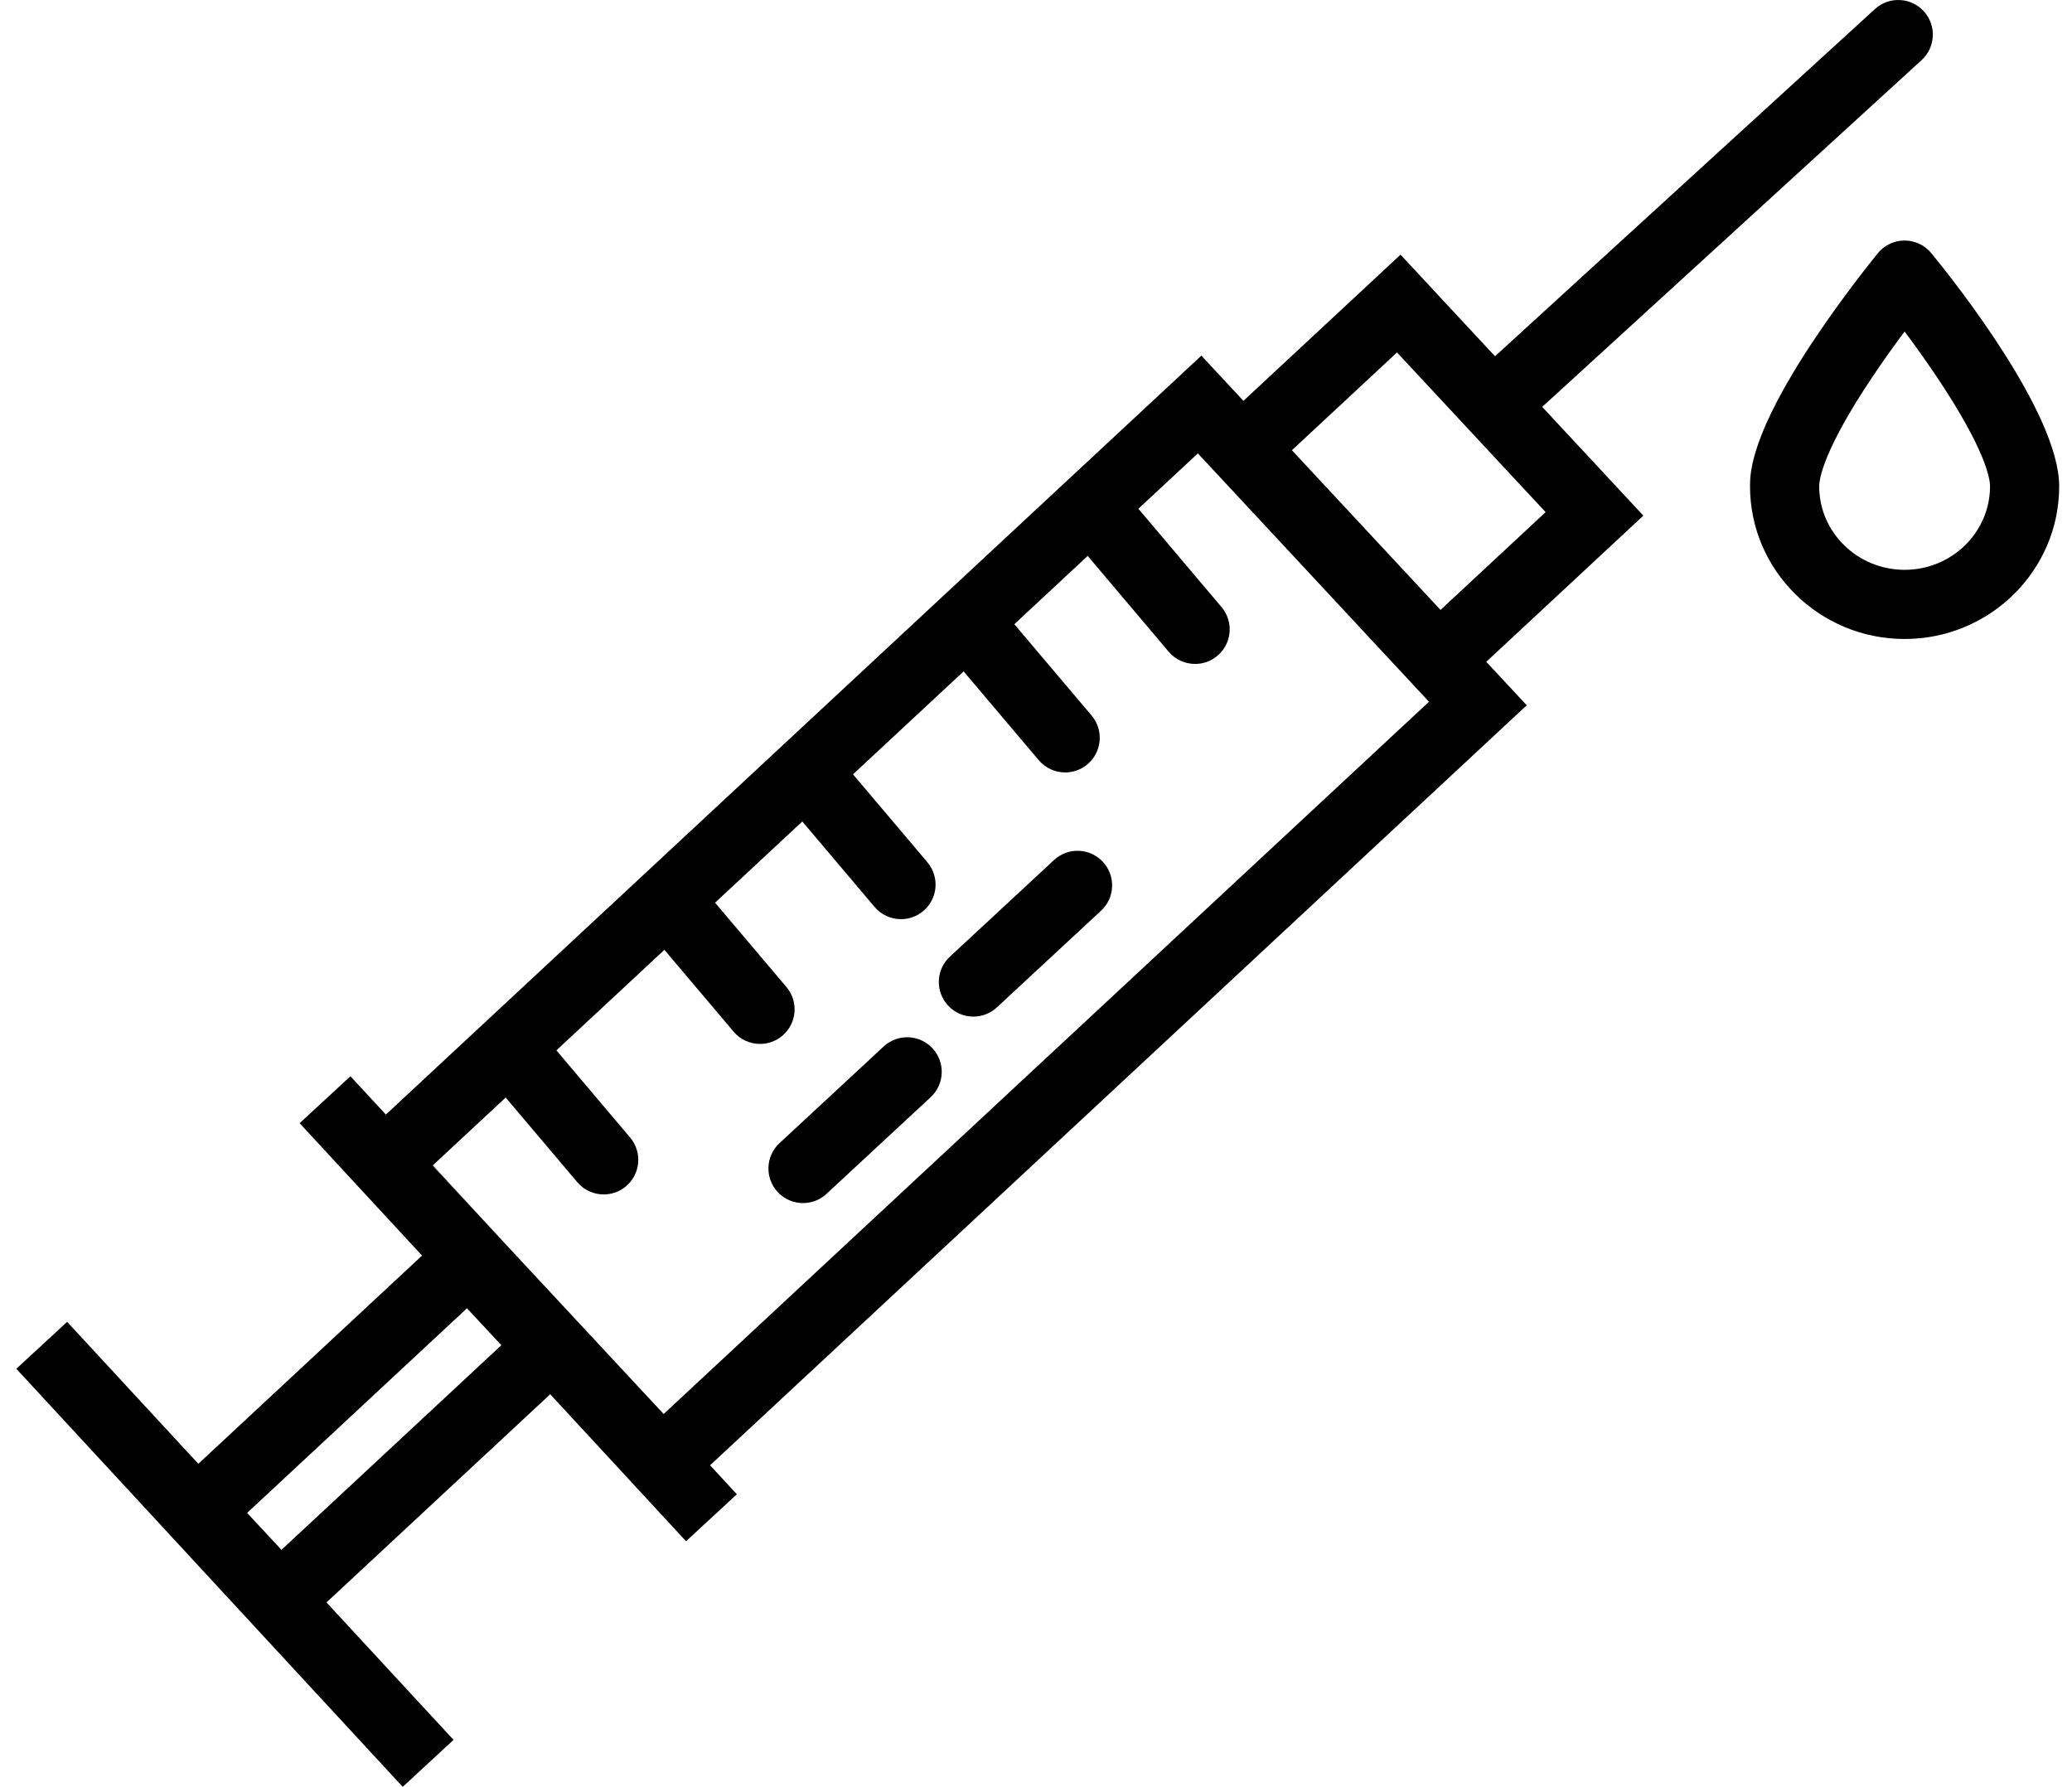 <svg xmlns="http://www.w3.org/2000/svg" viewBox="0 131.675 612 527.743">
<g>
	<path d="M562.565,320.399c-25.179,0-45.665-20.23-45.665-45.096c0-3.727,0-15.071,19.243-43.782
		c8.22-12.264,16.5-22.577,18.211-24.687c1.904-2.561,4.93-4.121,8.197-4.121c3.206,0,6.183,1.501,8.093,3.976
		c6.726,8.216,37.572,47.082,37.572,68.614C608.216,300.17,587.738,320.399,562.565,320.399z M562.559,229.581
		c-2.828,3.789-6.138,8.377-9.446,13.313c-14.645,21.853-15.784,30.332-15.784,32.41c0,13.602,11.32,24.667,25.237,24.667
		c13.908,0,25.223-11.066,25.223-24.667c0-2.078-1.138-10.558-15.784-32.41C568.696,237.958,565.387,233.369,562.559,229.581z"/>
</g>
<g>
	<path d="M568.219,135.001c-3.798-4.169-10.261-4.457-14.43-0.65L441.581,236.893l-27.913-30.002l-46.4,43.178l-12.424-13.353
		l-240.87,224.146l-10.465-11.319l-15.006,13.863l10.511,11.375l25.647,27.736l-0.046,0.037l-66.03,61.452l-38.758-41.925
		L4.822,535.946l114.13,123.471l15.006-13.873l-37.523-40.597l66.077-61.48l40.123,43.41l15.006-13.873l-7.911-8.561
		l241.213-224.462l-11.951-12.842l46.4-43.169l-29.881-32.119l112.069-102.421C571.738,145.624,572.026,139.161,568.219,135.001z
		 M83.137,589.422l-10.149-10.911l64.944-60.44l10.149,10.911L83.137,589.422z M196.022,549.299l-44.497-47.812l-23.771-25.545
		l0.084-0.084l21.524-20.029l21.153,25.006c2.024,2.386,4.903,3.612,7.809,3.612c2.321,0,4.671-0.789,6.584-2.414
		c4.309-3.64,4.847-10.084,1.207-14.393l-21.775-25.74l31.906-29.696l20.438,24.18c2.024,2.386,4.903,3.612,7.809,3.612
		c2.331,0,4.671-0.789,6.593-2.414c4.299-3.64,4.838-10.084,1.198-14.393l-21.078-24.904l25.768-23.985l21.348,25.238
		c2.015,2.386,4.903,3.612,7.8,3.612c2.331,0,4.68-0.789,6.593-2.414c4.309-3.64,4.847-10.084,1.207-14.393l-21.97-25.972
		l32.667-30.401l22.193,26.223c2.024,2.386,4.903,3.621,7.809,3.621c2.321,0,4.671-0.799,6.584-2.414
		c4.309-3.649,4.847-10.094,1.207-14.402l-22.815-26.966l21.673-20.168l23.92,28.293c2.024,2.386,4.903,3.612,7.809,3.612
		c2.331,0,4.671-0.789,6.593-2.414c4.309-3.64,4.847-10.084,1.198-14.393l-24.551-29.027l17.568-16.352l68.268,73.357
		L196.022,549.299z M456.522,282.931l-31.042,28.888l-43.893-47.171l31.042-28.878L456.522,282.931z"/>
	<polygon points="151.526,501.487 127.754,475.942 127.838,475.859"/>
</g>
<g>
	<path d="M274.895,455.728l-30.763,28.544c-1.969,1.829-4.457,2.73-6.946,2.73c-2.739,0-5.479-1.096-7.494-3.269
		c-3.835-4.132-3.594-10.595,0.548-14.43l30.763-28.544c4.132-3.844,10.595-3.603,14.43,0.539
		C279.268,445.43,279.027,451.893,274.895,455.728z"/>
</g>
<g>
	<path d="M325.214,400.654l-30.763,28.544c-1.959,1.829-4.457,2.73-6.946,2.73c-2.739,0-5.469-1.096-7.484-3.269
		c-3.835-4.132-3.594-10.595,0.539-14.43l30.763-28.544c4.132-3.844,10.595-3.594,14.439,0.539
		C329.596,390.357,329.355,396.819,325.214,400.654z"/>
</g>
</svg>

